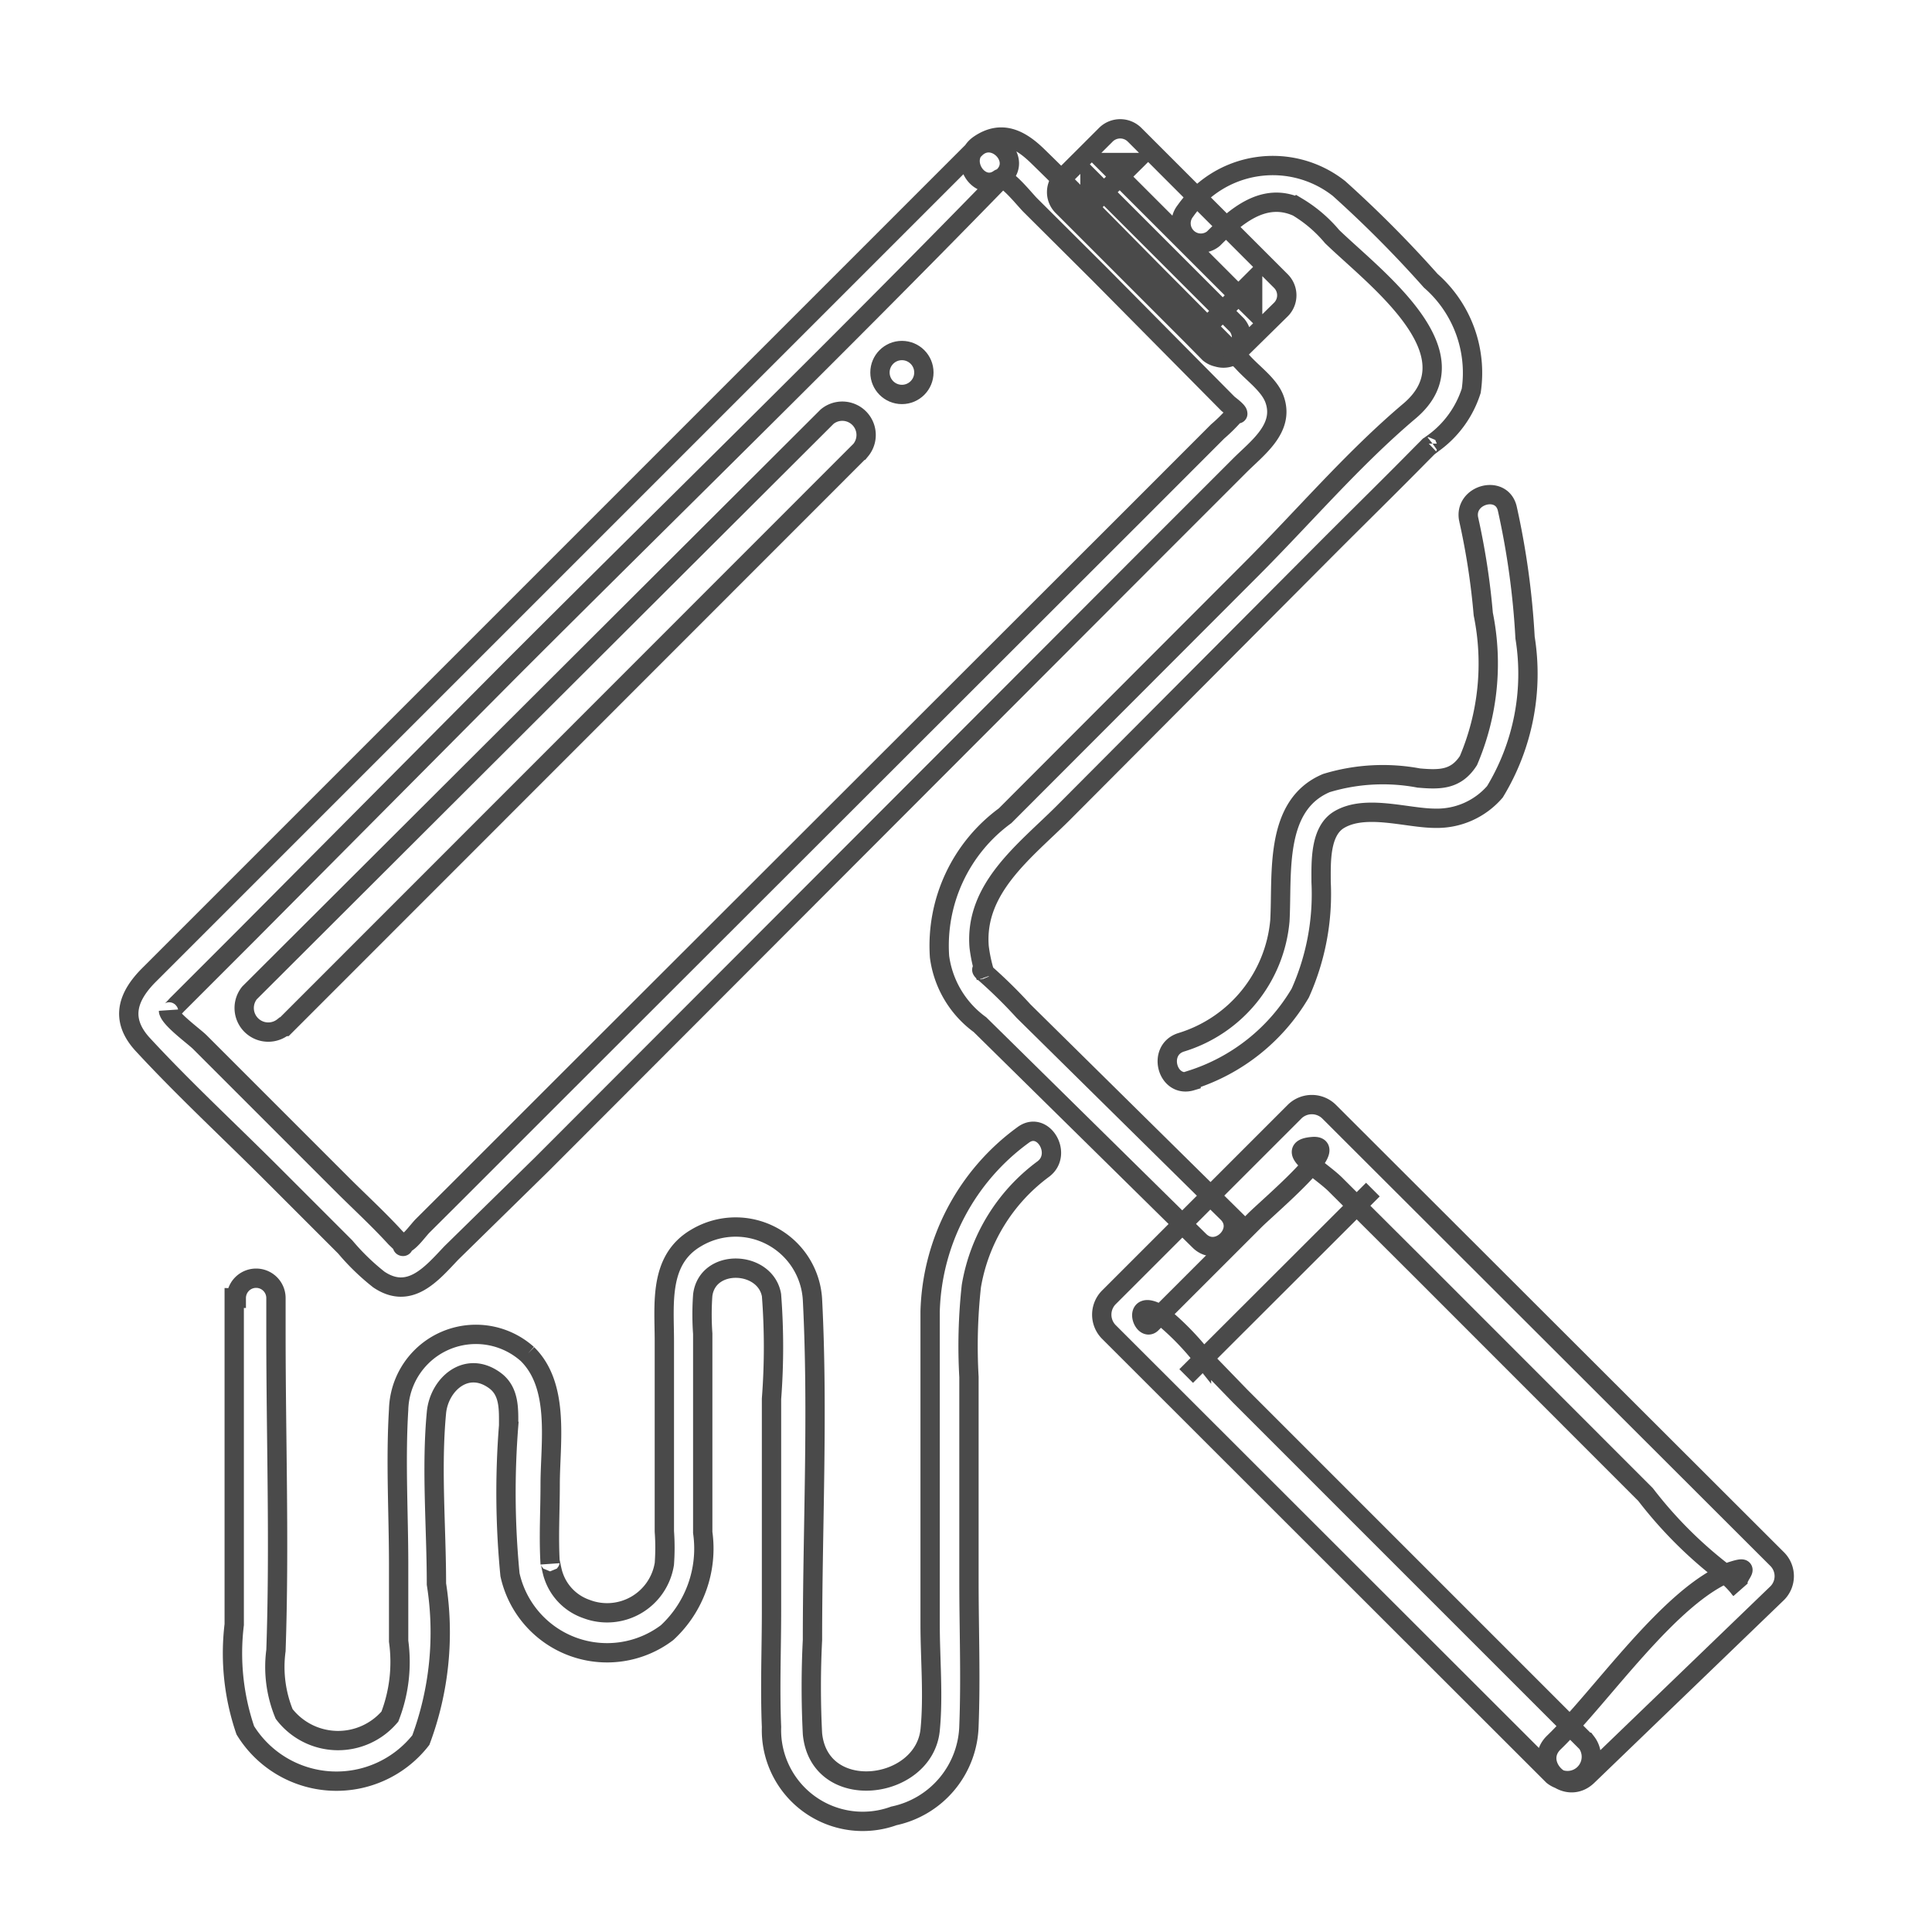 <svg xmlns="http://www.w3.org/2000/svg" width="30" height="30" viewBox="0 0 30 30">
  <g id="MALER_icon" transform="translate(17796 -19304)">
    <g id="Icon-09" transform="translate(-17794 19306)">
      <path id="Path_3462" data-name="Path 3462" d="M56.749,58.647l-5.375-5.375-.6-.62A4.212,4.212,0,0,0,50.126,52c-.439-.255-.263.279-.127.144l1.593-1.593c.234-.234,1.376-1.191.907-1.154s.136.365.365.6l1.392,1.388L57.669,54.8A6.607,6.607,0,0,0,58.864,56a1.429,1.429,0,0,1,.275.271c-.168-.168.275-.411-.144-.275-.94.353-2.008,1.938-2.747,2.652-.345.328.177.854.521.521l2.948-2.841a.374.374,0,0,0,0-.521L52.75,48.85a.382.382,0,0,0-.526,0L49.33,51.744a.382.382,0,0,0,0,.526l6.9,6.894a.37.37,0,0,0,.521-.517Z" transform="translate(-34.117 -33.593)" fill="rgba(0,0,0,0)" stroke="#4a4a4a" stroke-width="0.3"/>
      <line id="Line_166" data-name="Line 166" x1="2.899" y2="2.895" transform="translate(16.419 16.472)" fill="none" stroke="#4a4a4a" stroke-width="0.3"/>
      <path id="Path_3463" data-name="Path 3463" d="M47.544,29.466,44.37,26.334a7.7,7.7,0,0,0-.583-.575c-.119-.094-.049-.1,0,.045a2.34,2.34,0,0,1-.107-.468c-.074-.912.714-1.49,1.3-2.074l4.164-4.18c.472-.472.949-.94,1.413-1.412l.123-.123s-.074.066.041-.025a1.6,1.6,0,0,0,.6-.821,1.9,1.9,0,0,0-.628-1.708,17.992,17.992,0,0,0-1.425-1.433,1.66,1.66,0,0,0-2.386.349.308.308,0,0,0,.435.431c.345-.345.78-.731,1.306-.493a2.131,2.131,0,0,1,.538.46c.657.636,2.262,1.815,1.2,2.71-.879.743-1.642,1.642-2.464,2.464L44.083,23.3a2.5,2.5,0,0,0-1.018,2.189,1.556,1.556,0,0,0,.628,1.055L47.1,29.9c.283.279.719-.156.435-.435Z" transform="translate(-30.476 -12.633)" fill="rgba(0,0,0,0)" stroke="#4a4a4a" stroke-width="0.3"/>
      <path id="Path_3464" data-name="Path 3464" d="M50.315,14.893l-2-2-.283-.283v.435l.682-.677h-.439l2,2,.283.279v-.439l-.682.682a.308.308,0,0,0,.435.435L51,14.647a.312.312,0,0,0,0-.435l-2-2-.279-.279a.316.316,0,0,0-.439,0l-.678.677a.308.308,0,0,0,0,.435l2,2,.279.283A.308.308,0,0,0,50.315,14.893Z" transform="translate(-33.107 -11.844)" fill="rgba(0,0,0,0)" stroke="#4a4a4a" stroke-width="0.3"/>
      <path id="Path_3465" data-name="Path 3465" d="M25.579,12.337l-7.112,7.112-4.476,4.476L12.76,25.156c-.333.328-.48.69-.111,1.092.641.694,1.343,1.343,2.016,2.016l1.129,1.129a3.564,3.564,0,0,0,.521.505c.48.324.821-.09,1.125-.411l1.408-1.38,9.387-9.4,1.449-1.449c.271-.271.69-.571.546-1.01-.074-.234-.337-.411-.505-.6l-1.084-1.092c-.7-.7-1.392-1.417-2.1-2.106-.263-.255-.554-.411-.9-.177s0,.756.308.534c.094-.062.386.312.485.411L27.5,14.279l2,2.02c.029.025.148.111.152.148s0-.057-.029,0a2.624,2.624,0,0,1-.283.283L28.08,17.991l-8.894,8.885-1.642,1.642L17,29.06c-.074.074-.185.238-.283.283-.021,0-.053.041-.025.041s-.1-.115-.119-.135c-.267-.292-.558-.558-.821-.821l-2.217-2.217c-.086-.086-.468-.361-.485-.485,0,.066.107-.074.148-.111l1.076-1.076,4.081-4.106c2.488-2.488,5.038-4.972,7.518-7.518l.14-.144C26.3,12.5,25.863,12.057,25.579,12.337Z" transform="translate(-12.433 -12.03)" fill="rgba(0,0,0,0)" stroke="#4a4a4a" stroke-width="0.3"/>
      <path id="Path_3466" data-name="Path 3466" d="M17.422,32.071l8.947-8.951a.37.37,0,0,0-.521-.521L16.88,31.546a.374.374,0,0,0,.526.526Z" transform="translate(-15.005 -18.129)" fill="rgba(0,0,0,0)" stroke="#4a4a4a" stroke-width="0.3"/>
      <ellipse id="Ellipse_72" data-name="Ellipse 72" cx="0.341" cy="0.341" rx="0.341" ry="0.341" transform="translate(11.664 3.443)" fill="rgba(0,0,0,0)" stroke="#4a4a4a" stroke-width="0.3"/>
      <path id="Path_3467" data-name="Path 3467" d="M16.381,52.344v5.071a3.7,3.7,0,0,0,.172,1.642,1.664,1.664,0,0,0,2.726.152,4.8,4.8,0,0,0,.242-2.423c0-.875-.082-1.79,0-2.661.041-.439.468-.821.907-.5.23.168.214.452.214.7a13.209,13.209,0,0,0,.021,2.316,1.544,1.544,0,0,0,2.439.9,1.778,1.778,0,0,0,.554-1.556V52.9a4.228,4.228,0,0,1,0-.6c.074-.579.973-.538,1.068,0a10.531,10.531,0,0,1,0,1.61v3.285c0,.6-.025,1.211,0,1.811a1.417,1.417,0,0,0,1.9,1.38,1.47,1.47,0,0,0,1.166-1.4c.029-.747,0-1.5,0-2.246V53.572a8.536,8.536,0,0,1,.037-1.412,2.845,2.845,0,0,1,1.113-1.815c.316-.23,0-.768-.312-.53a3.507,3.507,0,0,0-1.441,2.735v4.862c0,.538.053,1.109,0,1.642-.1.94-1.72,1.141-1.827.057a14.37,14.37,0,0,1,0-1.458c0-1.753.09-3.535,0-5.284a1.195,1.195,0,0,0-1.807-.957c-.583.341-.493,1.022-.493,1.6v2.956a3.457,3.457,0,0,1,0,.505.9.9,0,0,1-1.211.7.821.821,0,0,1-.509-.513c-.033-.09-.062-.3-.053-.189-.025-.411,0-.821,0-1.232,0-.641.156-1.523-.353-2.024a1.2,1.2,0,0,0-2,.862c-.049.8,0,1.614,0,2.41v1.187a2.349,2.349,0,0,1-.136,1.17,1.055,1.055,0,0,1-1.642-.041,1.922,1.922,0,0,1-.127-.985c.057-1.642,0-3.285,0-4.927v-.546a.308.308,0,0,0-.616,0Z" transform="translate(-14.744 -34.189)" fill="rgba(0,0,0,0)" stroke="#4a4a4a" stroke-width="0.3"/>
      <path id="Path_3468" data-name="Path 3468" d="M52.081,34.763a3.026,3.026,0,0,0,1.688-1.347,3.757,3.757,0,0,0,.324-1.725c0-.3-.021-.784.275-.965.411-.25,1.059-.025,1.5-.025a1.187,1.187,0,0,0,.924-.411,3.529,3.529,0,0,0,.468-2.394,12.248,12.248,0,0,0-.275-2c-.086-.386-.682-.222-.6.164a11.049,11.049,0,0,1,.226,1.47,3.844,3.844,0,0,1-.23,2.275c-.193.3-.443.3-.772.271a3.018,3.018,0,0,0-1.433.078c-.821.345-.682,1.417-.723,2.139A2.176,2.176,0,0,1,51.92,34.18c-.378.119-.218.714.16.6Z" transform="translate(-35.579 -19.995)" fill="rgba(0,0,0,0)" stroke="#4a4a4a" stroke-width="0.3"/>
    </g>
    <rect id="Rectangle_657" data-name="Rectangle 657" width="30" height="30" transform="translate(-17796 19304)" fill="none"/>
  </g>
</svg>
